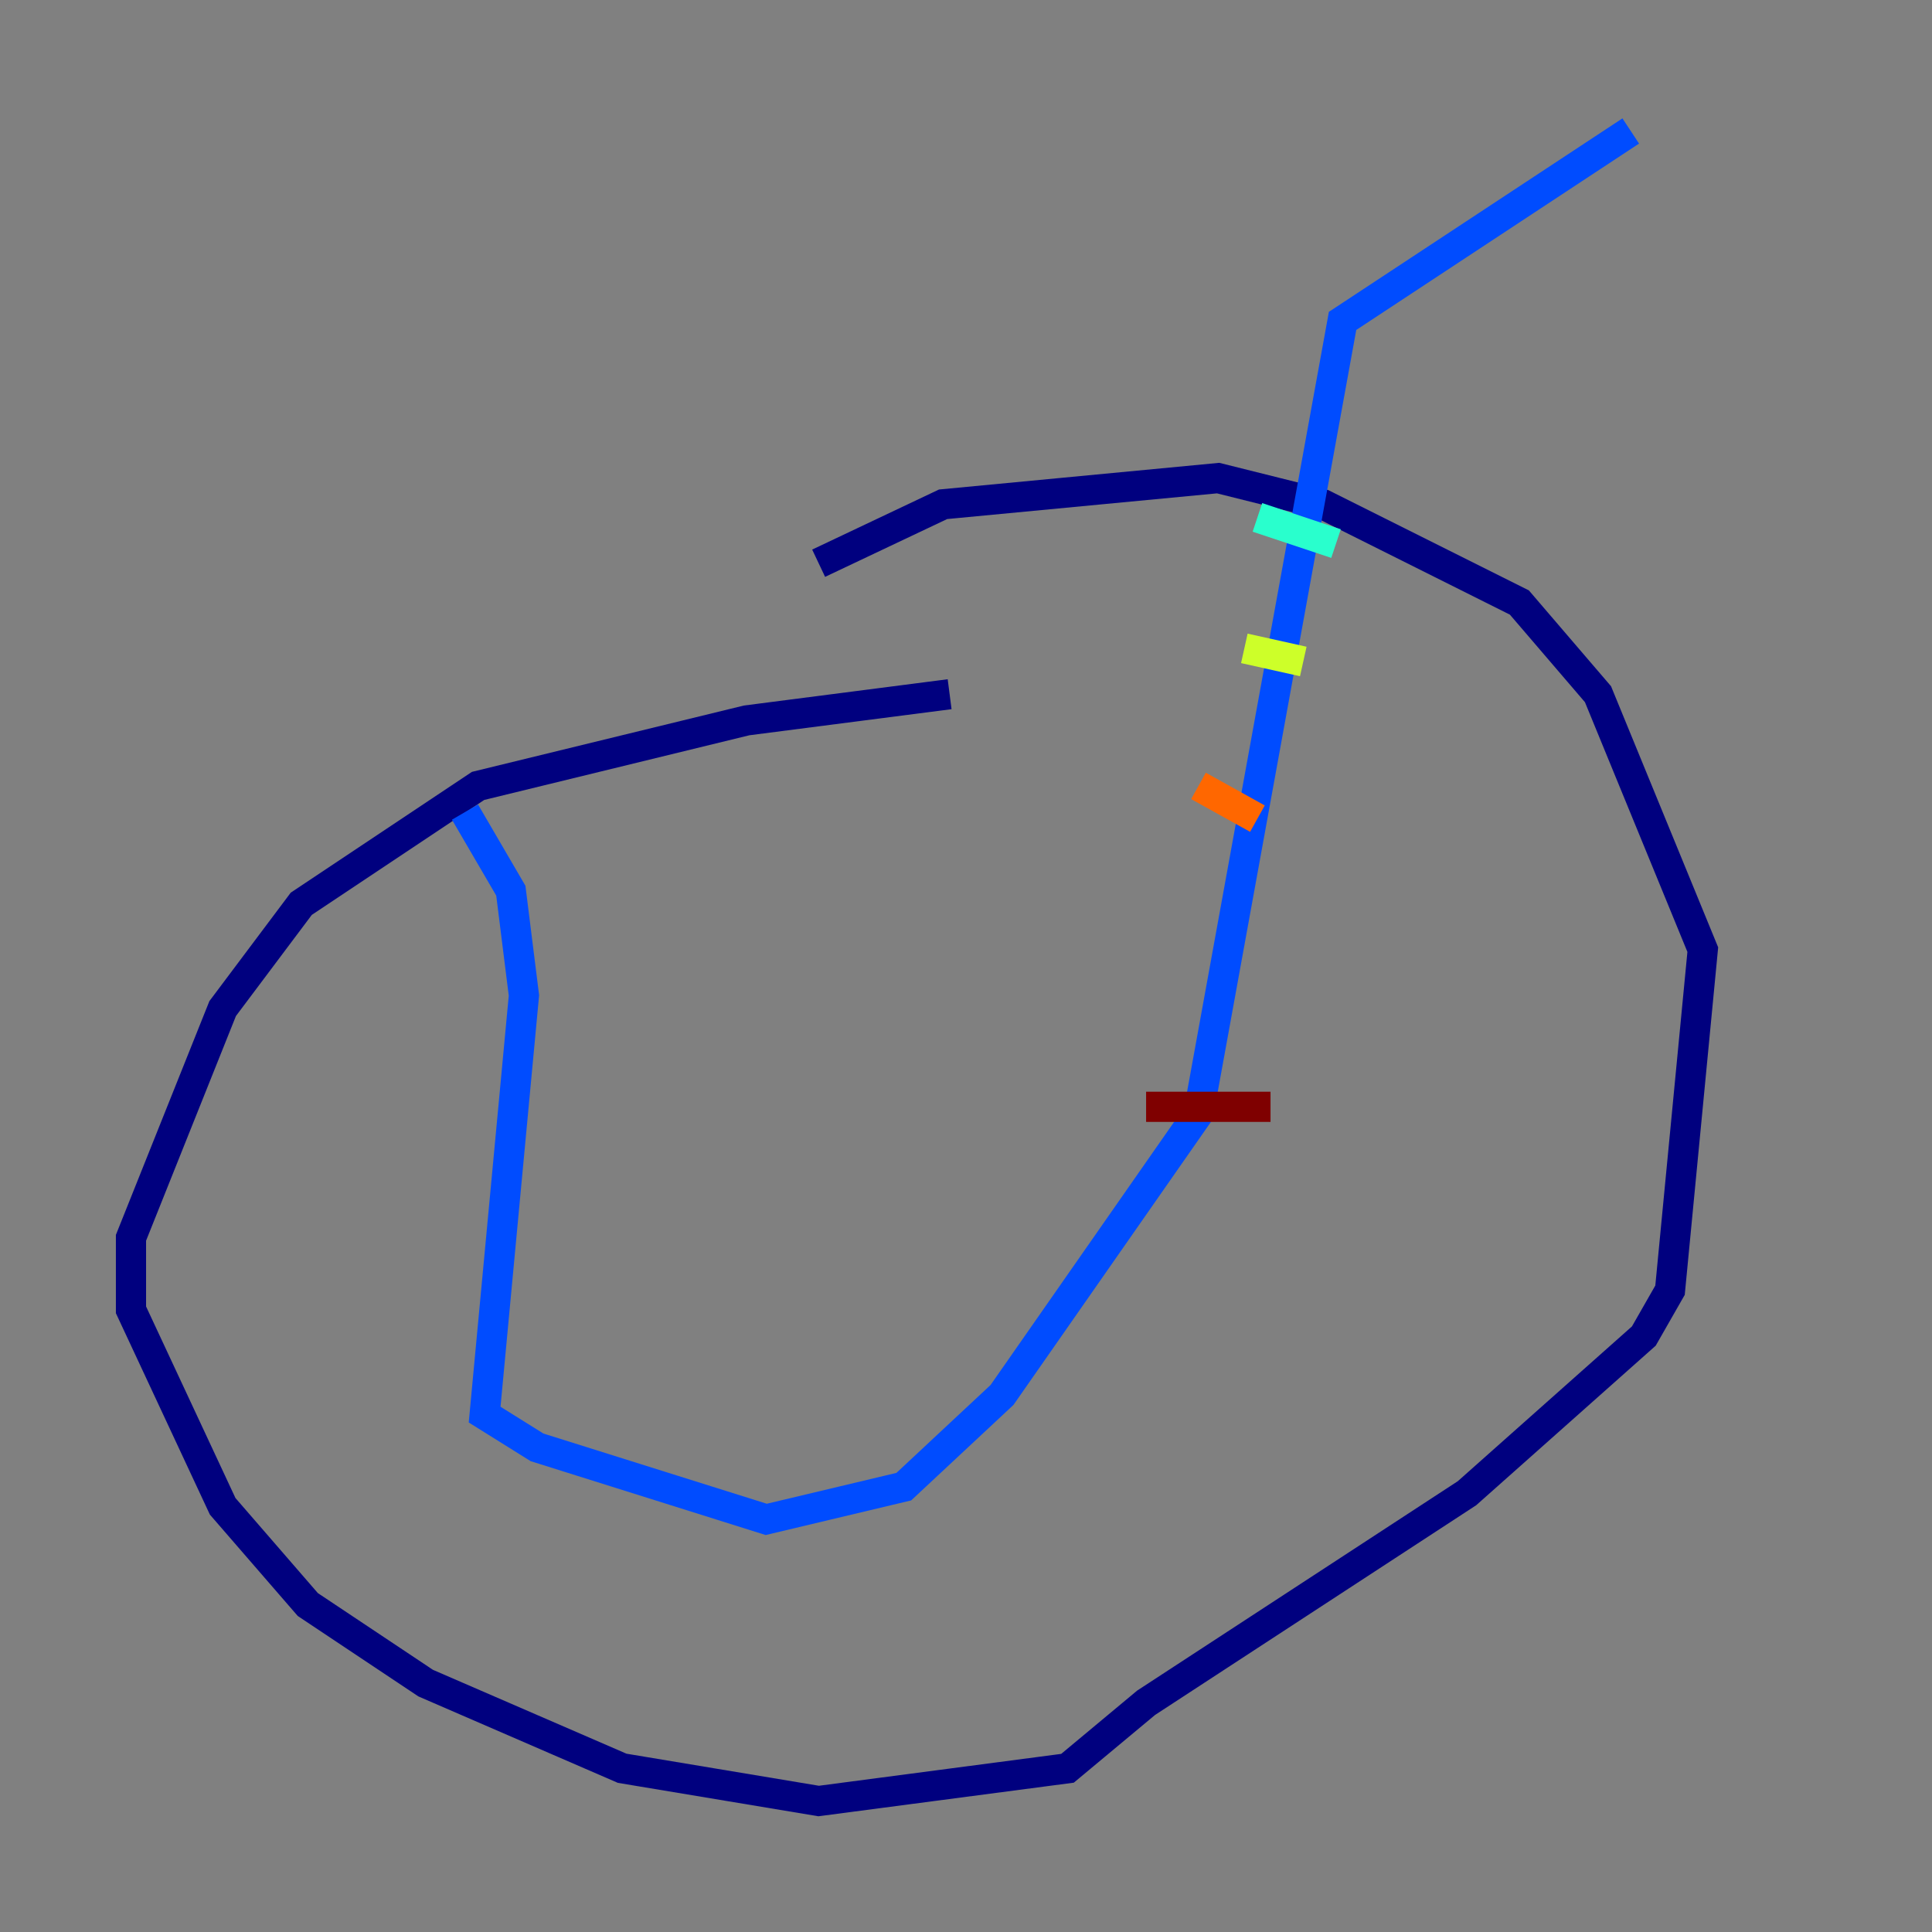 <?xml version="1.0" encoding="utf-8" ?>
<svg baseProfile="tiny" height="128" version="1.2" viewBox="0,0,128,128" width="128" xmlns="http://www.w3.org/2000/svg" xmlns:ev="http://www.w3.org/2001/xml-events" xmlns:xlink="http://www.w3.org/1999/xlink"><rect x="0" y="0" width="128" height="128" fill="#808080" stroke="none"/><defs /><polyline fill="none" points="62.915,45.993 49.464,47.729 31.675,52.068 19.959,59.878 14.752,66.82 8.678,82.007 8.678,86.78 14.752,99.797 20.393,106.305 28.203,111.512 41.22,117.153 54.237,119.322 70.725,117.153 75.932,112.814 97.193,98.929 108.909,88.515 110.644,85.478 112.814,62.915 105.871,45.993 100.664,39.919 87.647,33.41 80.705,31.675 62.481,33.41 54.237,37.315" stroke="#00007f" stroke-width="2" /><polyline fill="none" points="30.807,53.803 33.844,59.01 34.712,65.953 32.108,93.722 35.58,95.891 50.766,100.664 59.878,98.495 66.386,92.42 79.403,73.763 88.949,21.261 108.041,8.678" stroke="#004cff" stroke-width="2" /><polyline fill="none" points="83.308,34.278 88.515,36.014" stroke="#29ffcd" stroke-width="2" /><polyline fill="none" points="82.441,42.956 86.346,43.824" stroke="#cdff29" stroke-width="2" /><polyline fill="none" points="79.403,52.068 83.308,54.237" stroke="#ff6700" stroke-width="2" /><polyline fill="none" points="75.932,73.329 84.176,73.329" stroke="#7f0000" stroke-width="2" /></svg>